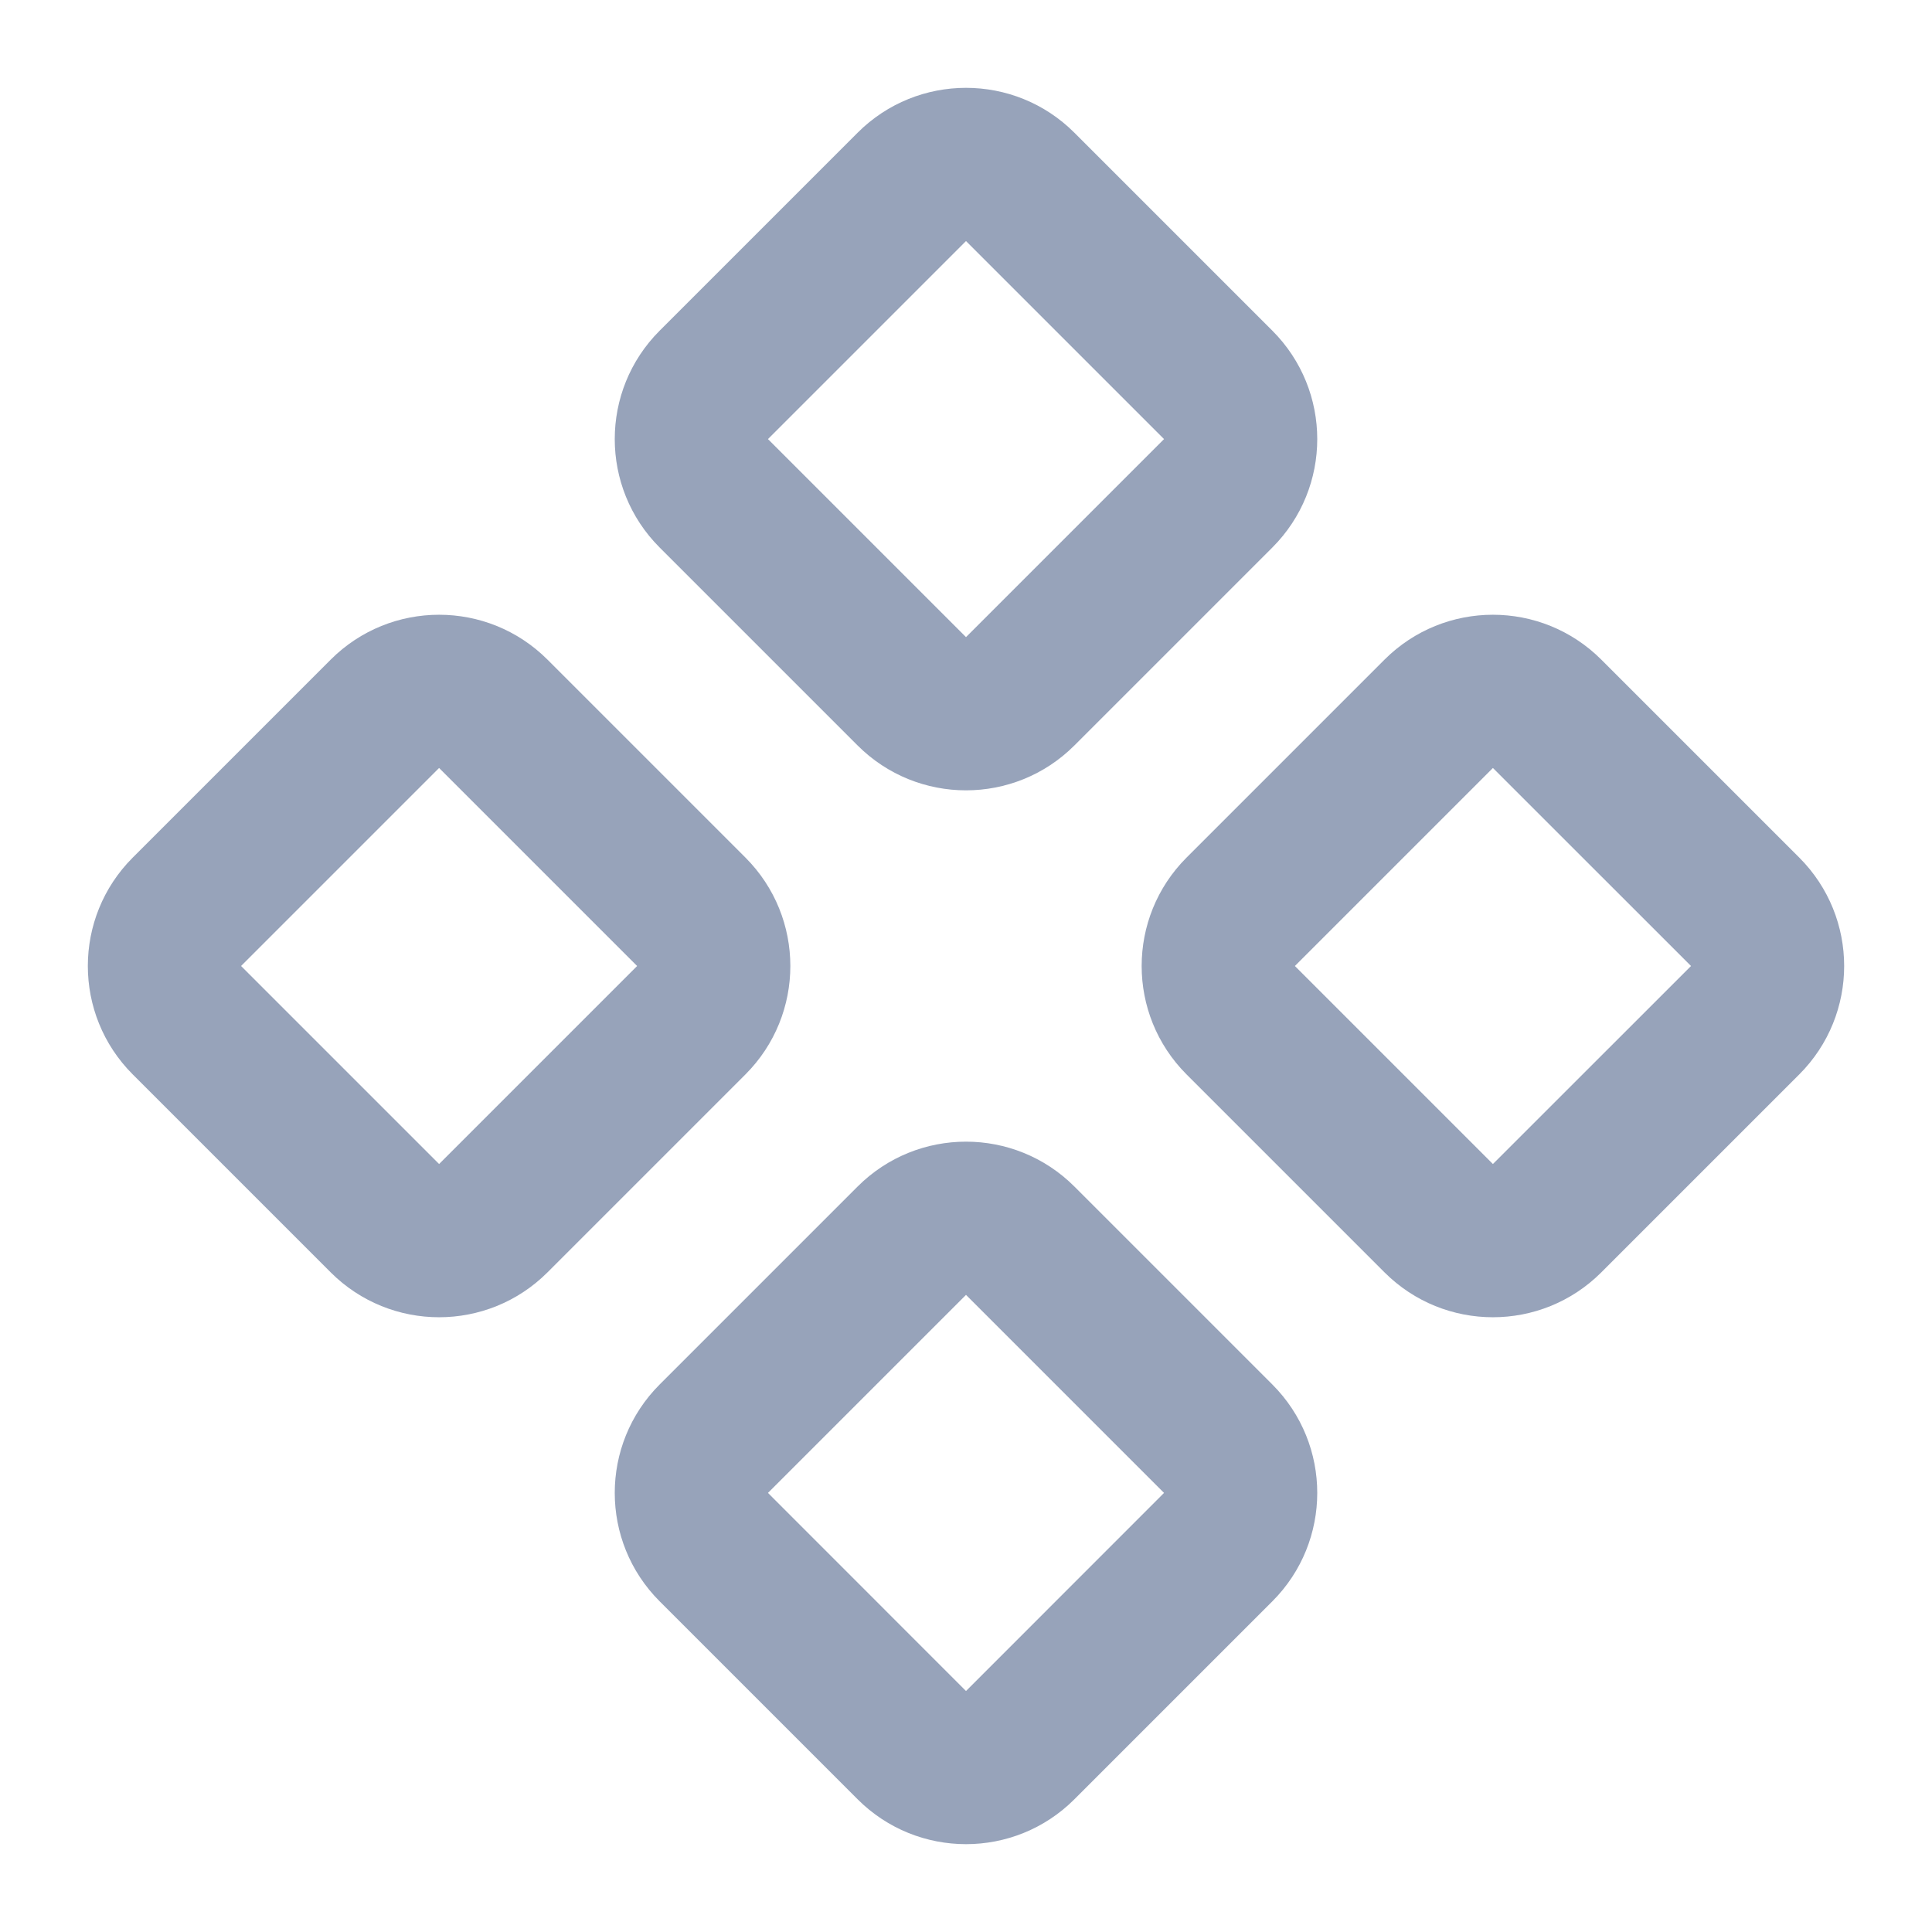 <svg width="22" height="22" viewBox="0 0 22 22" fill="none" xmlns="http://www.w3.org/2000/svg">
<path fill-rule="evenodd" clip-rule="evenodd" d="M12.234 1.511C11.552 0.83 10.448 0.83 9.766 1.511L7.511 3.766C6.83 4.448 6.83 5.552 7.511 6.234L9.766 8.489C10.448 9.17 11.552 9.17 12.234 8.489L14.489 6.234C15.17 5.552 15.17 4.448 14.489 3.766L12.234 1.511ZM8.745 5L11 2.745L13.255 5L11 7.255L8.745 5Z" fill="#97A3BA"/>
<path fill-rule="evenodd" clip-rule="evenodd" d="M6.234 7.511C5.552 6.83 4.448 6.83 3.766 7.511L1.511 9.766C0.83 10.448 0.83 11.552 1.511 12.234L3.766 14.489C4.448 15.17 5.552 15.17 6.234 14.489L8.489 12.234C9.17 11.552 9.17 10.448 8.489 9.766L6.234 7.511ZM2.745 11L5 8.745L7.255 11L5 13.255L2.745 11Z" fill="#97A3BA"/>
<path fill-rule="evenodd" clip-rule="evenodd" d="M9.766 13.511C10.448 12.83 11.552 12.83 12.234 13.511L14.489 15.766C15.17 16.448 15.17 17.552 14.489 18.234L12.234 20.489C11.552 21.17 10.448 21.17 9.766 20.489L7.511 18.234C6.83 17.552 6.83 16.448 7.511 15.766L9.766 13.511ZM11 14.745L8.745 17L11 19.256L13.255 17L11 14.745Z" fill="#97A3BA"/>
<path fill-rule="evenodd" clip-rule="evenodd" d="M18.234 7.511C17.552 6.83 16.448 6.83 15.766 7.511L13.511 9.766C12.83 10.448 12.83 11.552 13.511 12.234L15.766 14.489C16.448 15.17 17.552 15.17 18.234 14.489L20.489 12.234C21.17 11.552 21.17 10.448 20.489 9.766L18.234 7.511ZM14.745 11L17 8.745L19.256 11L17 13.255L14.745 11Z" fill="#97A3BA"/>
</svg>
